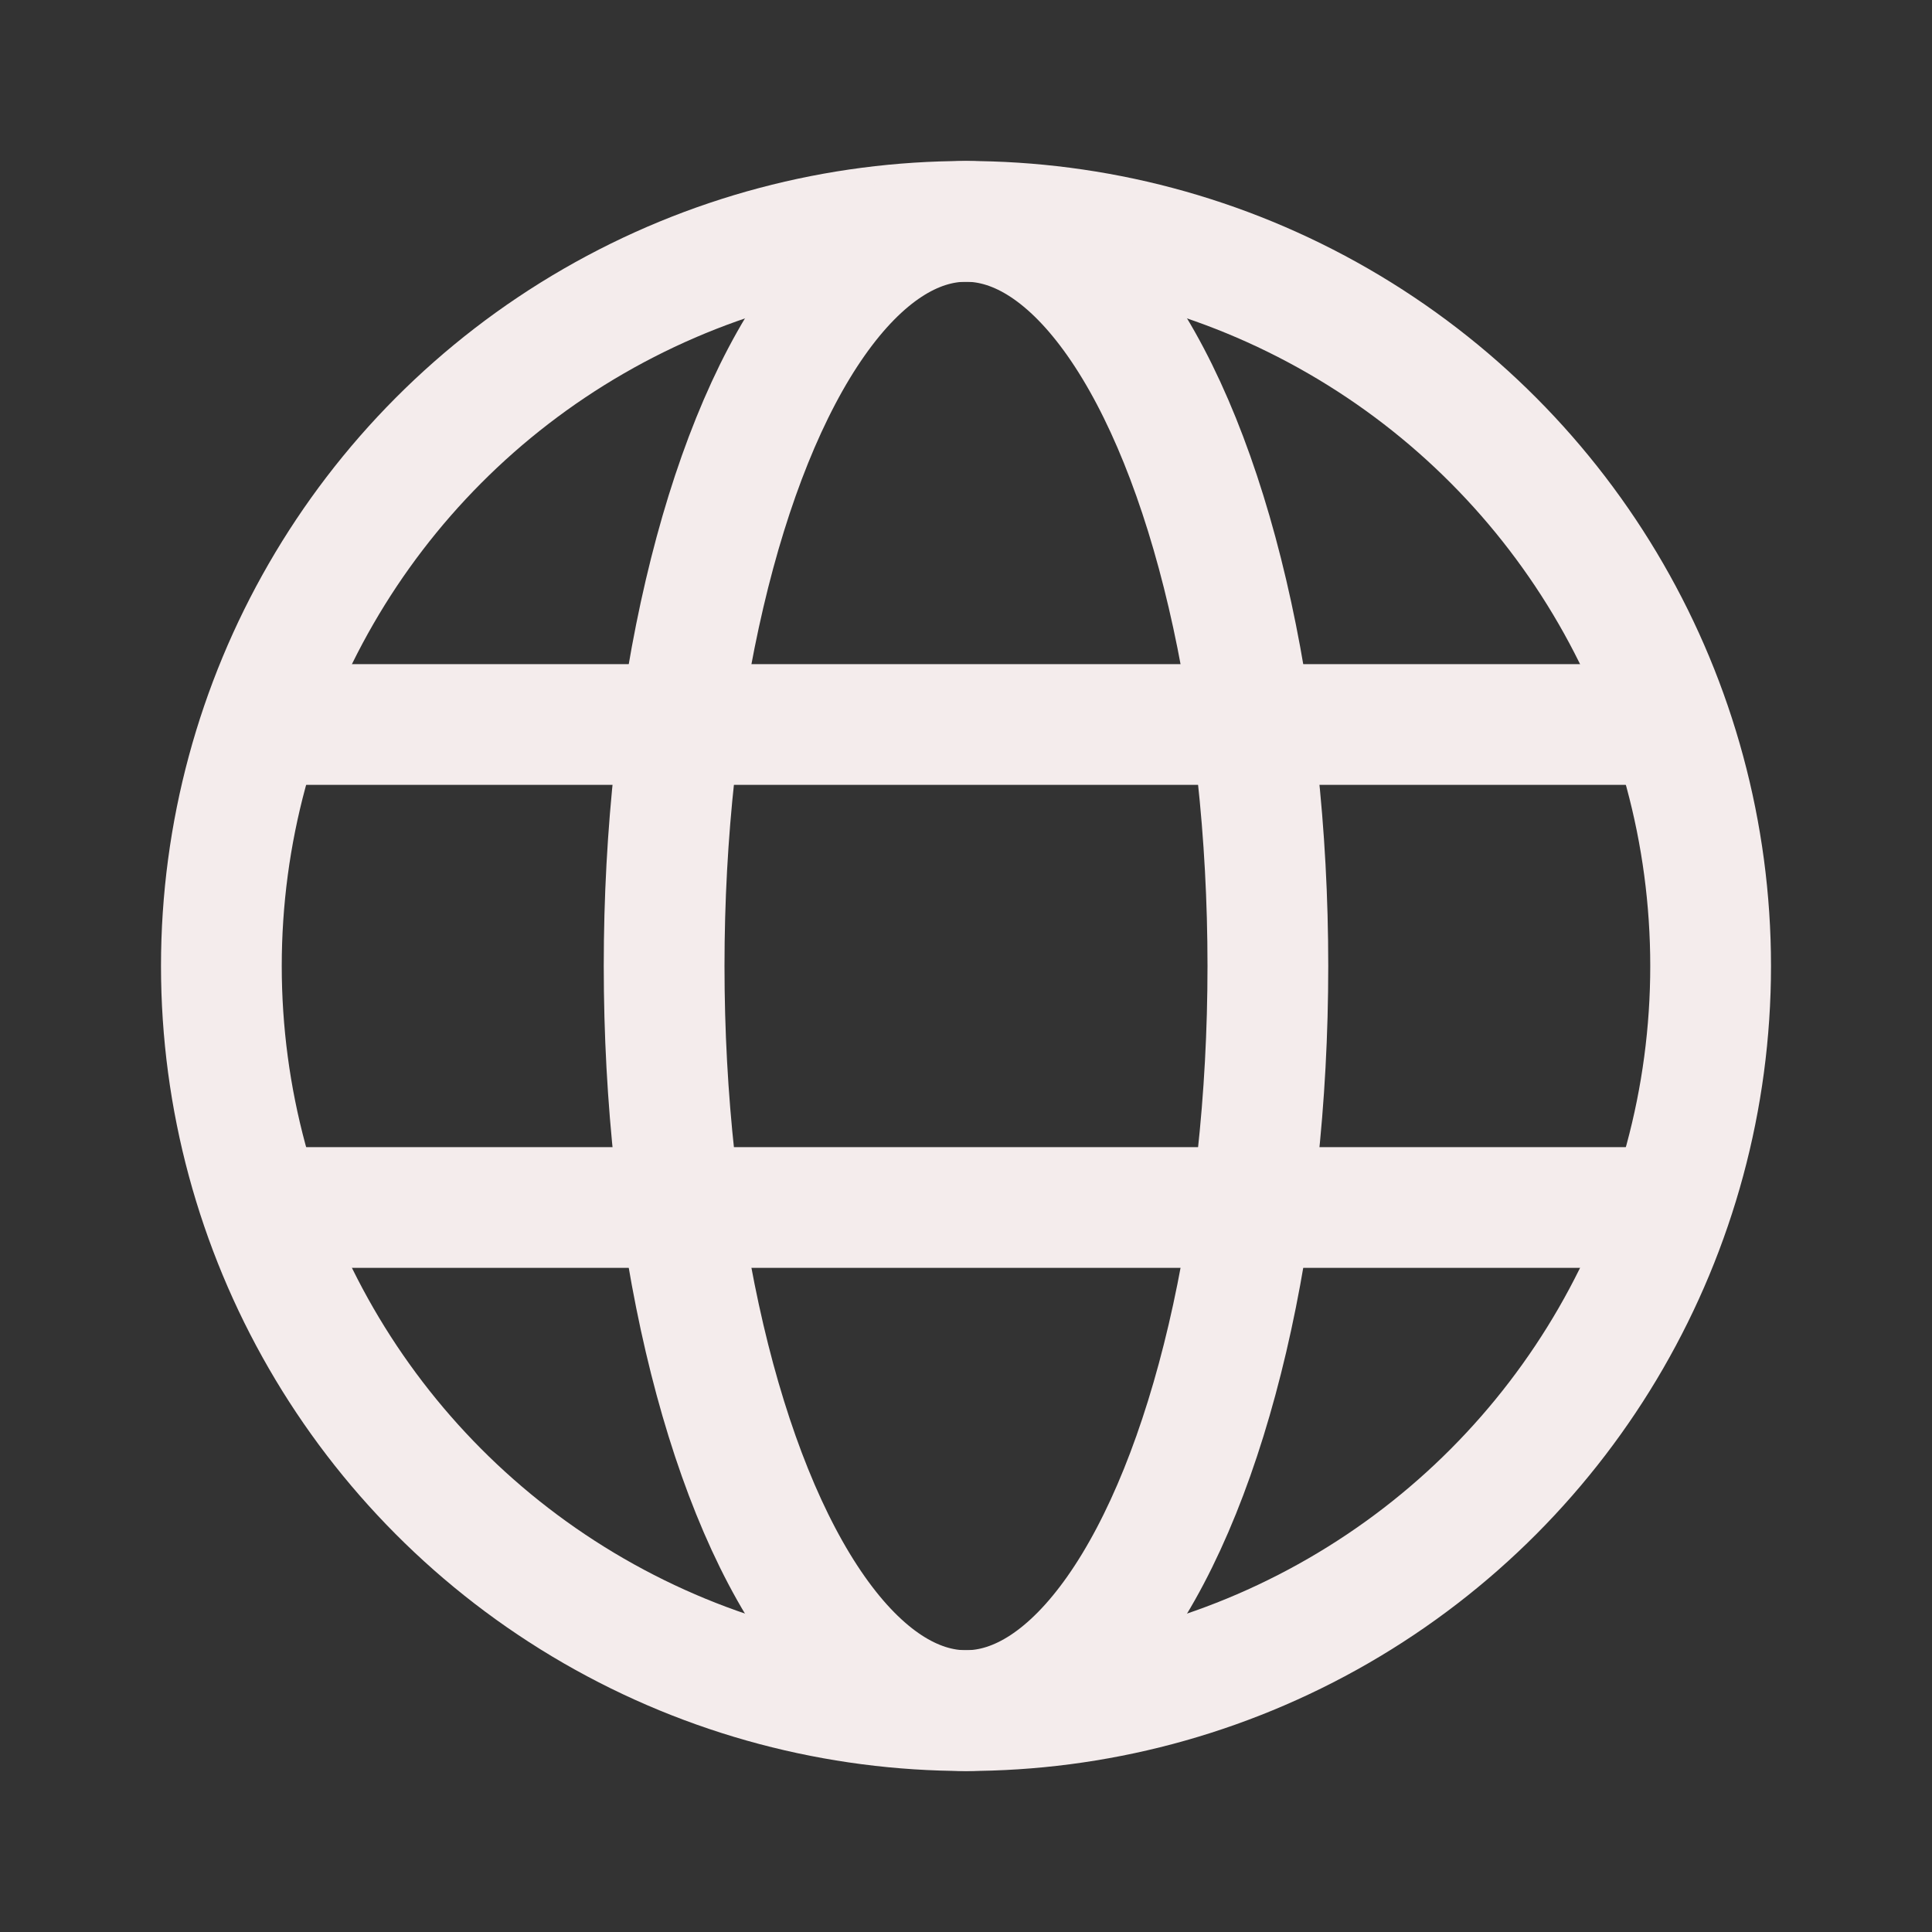 <!DOCTYPE svg PUBLIC "-//W3C//DTD SVG 1.1//EN" "http://www.w3.org/Graphics/SVG/1.1/DTD/svg11.dtd">
<!-- Uploaded to: SVG Repo, www.svgrepo.com, Transformed by: SVG Repo Mixer Tools -->
<svg width="800px" height="800px" viewBox="0 0 192 192" xmlns="http://www.w3.org/2000/svg" fill="none">
<rect x="0" y="0" width="192" height="192" fill="#333333" stroke="none"/>
<g id="SVGRepo_bgCarrier" stroke-width="0"/>
<g id="SVGRepo_tracerCarrier" stroke-linecap="round" stroke-linejoin="round"/>
<g id="SVGRepo_iconCarrier">
<circle cx="96" cy="96" r="74" stroke="#f4ecec" stroke-width="12"/>
<ellipse cx="96" cy="96" stroke="#f4ecec" stroke-width="12" rx="30" ry="74"/>
<path stroke="#f4ecec" stroke-linecap="round" stroke-linejoin="round" stroke-width="12" d="M28 72h136M28 120h136"/>
</g>
</svg>